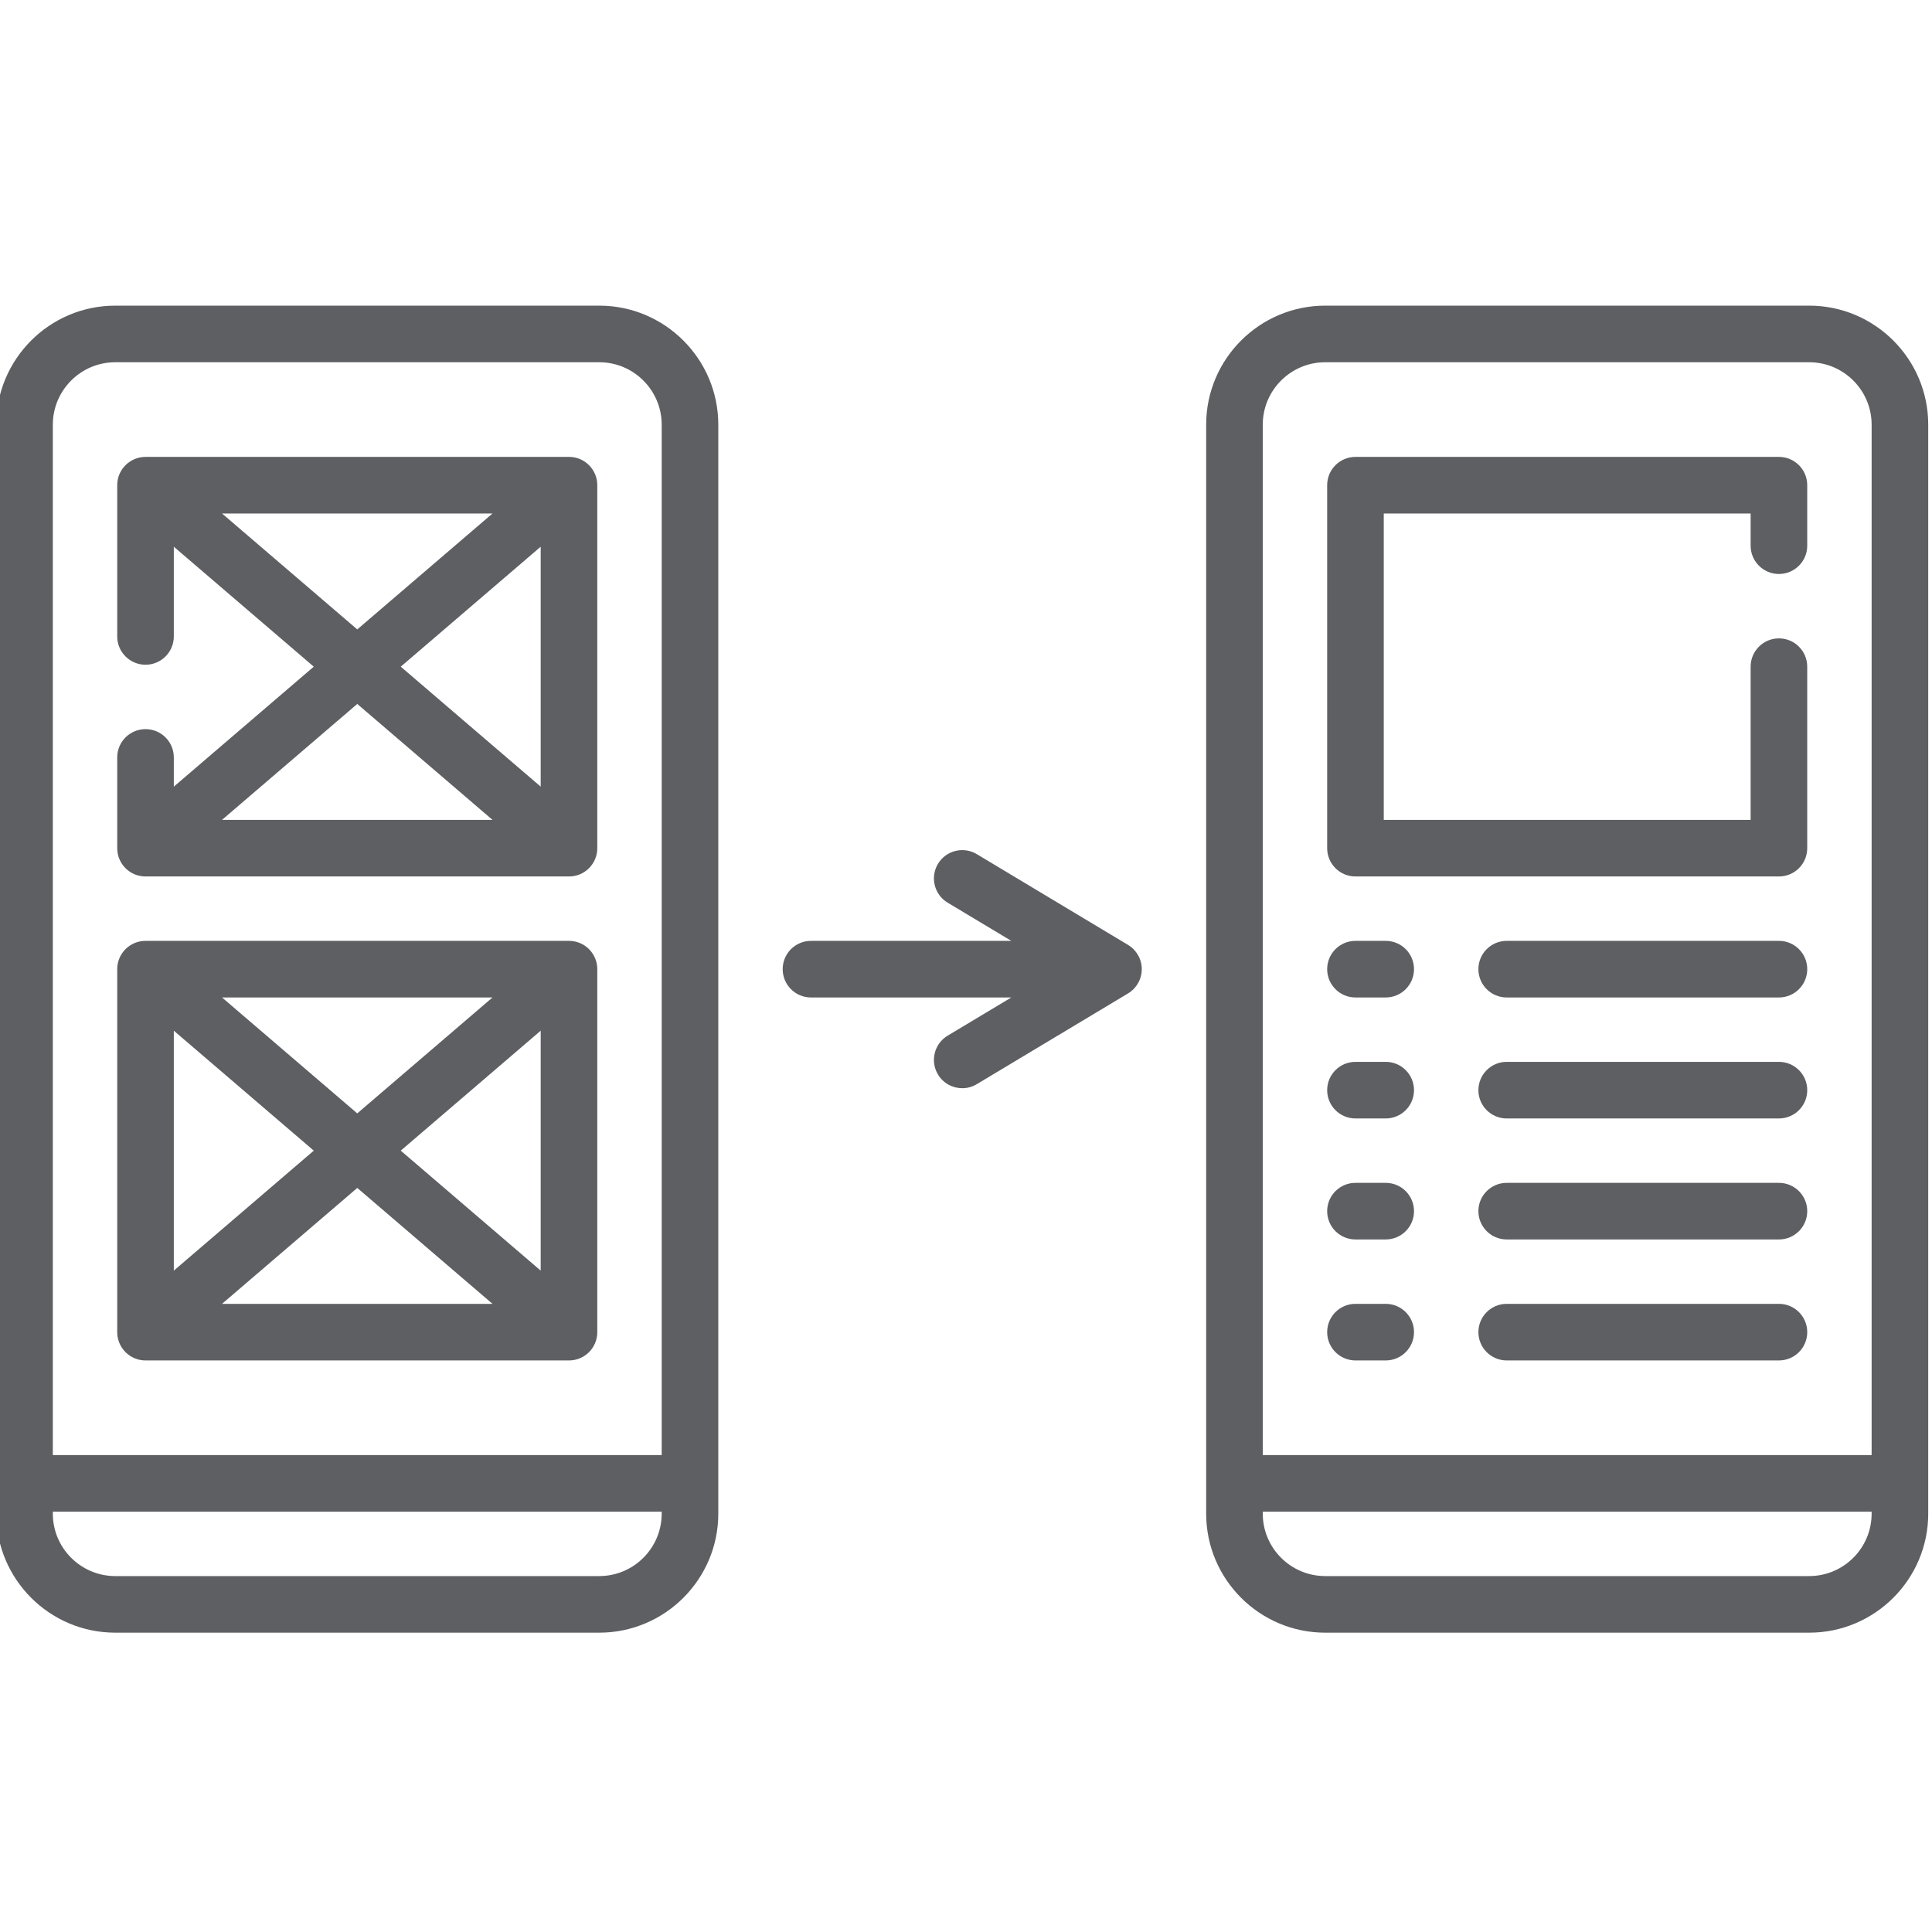 <svg width="511" height="511" viewBox="0 0 511 511" fill="none" xmlns="http://www.w3.org/2000/svg">
<g clip-path="url(#clip0)">
<path d="M158.499 80.841H30.487C13.127 80.841 -0.998 94.966 -0.998 112.327V400.346C-0.998 417.706 13.127 431.831 30.487 431.831H158.495C175.859 431.831 189.984 417.706 189.984 400.346V112.327C189.984 94.966 175.859 80.841 158.499 80.841ZM30.487 95.812H158.495C167.602 95.812 175.013 103.22 175.013 112.327V384.86H13.973V112.327C13.973 103.22 21.38 95.812 30.487 95.812ZM158.499 416.86H30.487C21.38 416.86 13.973 409.453 13.973 400.346V399.831H175.013V400.346C175.013 409.453 167.606 416.86 158.499 416.86Z" fill="#5E5F62"/>
<path d="M478.518 80.841H350.506C333.145 80.841 319.021 94.966 319.021 112.327V400.346C319.021 417.706 333.145 431.831 350.506 431.831H478.514C495.878 431.831 510.003 417.706 510.003 400.346V112.327C510.003 94.966 495.878 80.841 478.518 80.841ZM350.506 95.812H478.514C487.621 95.812 495.032 103.22 495.032 112.327V384.86H333.991V112.327C333.991 103.22 341.399 95.812 350.506 95.812ZM478.518 416.86H350.506C341.399 416.86 333.991 409.453 333.991 400.346V399.831H495.032V400.346C495.032 409.453 487.625 416.86 478.518 416.86Z" fill="#5E5F62"/>
<path d="M38.487 231.82H150.495C154.631 231.82 157.98 228.471 157.98 224.334V128.331C157.98 124.194 154.631 120.845 150.495 120.845H38.487C34.355 120.845 31.002 124.194 31.002 128.331V168.331C31.002 172.467 34.355 175.816 38.487 175.816C42.624 175.816 45.973 172.467 45.973 168.331V144.604L82.99 176.331L45.973 208.061V200.334C45.973 196.198 42.624 192.849 38.487 192.849C34.355 192.849 31.002 196.198 31.002 200.334V224.334C31.002 228.471 34.355 231.82 38.487 231.82ZM105.996 176.331L143.01 144.604V208.061L105.996 176.331ZM58.725 135.816H130.261L94.491 166.475L58.725 135.816ZM130.261 216.849H58.725L94.495 186.19L130.261 216.849Z" fill="#5E5F62"/>
<path d="M38.487 359.827H150.495C154.631 359.827 157.98 356.474 157.98 352.342V256.338C157.98 252.202 154.631 248.853 150.495 248.853H38.487C34.355 248.853 31.002 252.202 31.002 256.338V352.342C31.002 356.474 34.355 359.827 38.487 359.827ZM143.01 336.069L105.996 304.338L143.01 272.611V336.069ZM130.261 344.857H58.725L94.495 314.198L130.261 344.857ZM94.491 294.482L58.725 263.824H130.261L94.491 294.482ZM82.99 304.338L45.973 336.069V272.611L82.99 304.338Z" fill="#5E5F62"/>
<path d="M358.51 231.82H470.514C474.65 231.82 477.999 228.471 477.999 224.334V176.331C477.999 172.198 474.65 168.845 470.514 168.845C466.381 168.845 463.028 172.198 463.028 176.331V216.849H365.995V135.816H463.028V144.331C463.028 148.463 466.381 151.816 470.514 151.816C474.65 151.816 477.999 148.463 477.999 144.331V128.331C477.999 124.194 474.65 120.845 470.514 120.845H358.51C354.374 120.845 351.025 124.194 351.025 128.331V224.334C351.025 228.471 354.374 231.82 358.51 231.82V231.82Z" fill="#5E5F62"/>
<path d="M470.518 248.853H398.51C394.377 248.853 391.025 252.202 391.025 256.338C391.025 260.471 394.377 263.824 398.51 263.824H470.518C474.65 263.824 478.003 260.471 478.003 256.338C478.003 252.202 474.65 248.853 470.518 248.853Z" fill="#5E5F62"/>
<path d="M470.518 280.853H398.51C394.377 280.853 391.025 284.206 391.025 288.338C391.025 292.471 394.377 295.824 398.51 295.824H470.518C474.65 295.824 478.003 292.471 478.003 288.338C478.003 284.206 474.65 280.853 470.518 280.853Z" fill="#5E5F62"/>
<path d="M470.518 344.857H398.51C394.377 344.857 391.025 348.209 391.025 352.342C391.025 356.474 394.377 359.827 398.51 359.827H470.518C474.65 359.827 478.003 356.474 478.003 352.342C478.003 348.209 474.65 344.857 470.518 344.857Z" fill="#5E5F62"/>
<path d="M470.518 312.857H398.51C394.377 312.857 391.025 316.206 391.025 320.342C391.025 324.475 394.377 327.827 398.51 327.827H470.518C474.65 327.827 478.003 324.475 478.003 320.342C478.003 316.206 474.65 312.857 470.518 312.857Z" fill="#5E5F62"/>
<path d="M358.51 263.824H366.51C370.643 263.824 373.995 260.471 373.995 256.338C373.995 252.202 370.643 248.853 366.51 248.853H358.51C354.374 248.853 351.025 252.202 351.025 256.338C351.025 260.471 354.374 263.824 358.51 263.824Z" fill="#5E5F62"/>
<path d="M358.51 295.824H366.51C370.643 295.824 373.995 292.471 373.995 288.338C373.995 284.206 370.643 280.853 366.51 280.853H358.51C354.374 280.853 351.025 284.206 351.025 288.338C351.025 292.471 354.374 295.824 358.51 295.824Z" fill="#5E5F62"/>
<path d="M358.51 359.827H366.51C370.643 359.827 373.995 356.474 373.995 352.342C373.995 348.209 370.643 344.857 366.51 344.857H358.51C354.374 344.857 351.025 348.209 351.025 352.342C351.025 356.474 354.374 359.827 358.51 359.827Z" fill="#5E5F62"/>
<path d="M358.51 327.827H366.51C370.643 327.827 373.995 324.475 373.995 320.342C373.995 316.206 370.643 312.857 366.51 312.857H358.51C354.374 312.857 351.025 316.206 351.025 320.342C351.025 324.475 354.374 327.827 358.51 327.827Z" fill="#5E5F62"/>
<path d="M298.354 249.917L258.354 225.917C254.806 223.789 250.21 224.939 248.081 228.483C245.957 232.03 247.107 236.627 250.651 238.755L267.481 248.853H214.499C210.366 248.853 207.013 252.202 207.013 256.338C207.013 260.471 210.366 263.824 214.499 263.824H267.481L250.651 273.921C247.107 276.046 245.957 280.646 248.081 284.19C249.485 286.529 251.964 287.824 254.51 287.824C255.82 287.824 257.146 287.48 258.354 286.755L298.354 262.755C300.611 261.403 301.988 258.966 301.988 256.338C301.988 253.707 300.611 251.27 298.354 249.917Z" fill="#5E5F62"/>
</g>
<defs>
<clipPath id="clip0">
<rect width="511" height="511" fill="white"/>
</clipPath>
</defs>
</svg>
